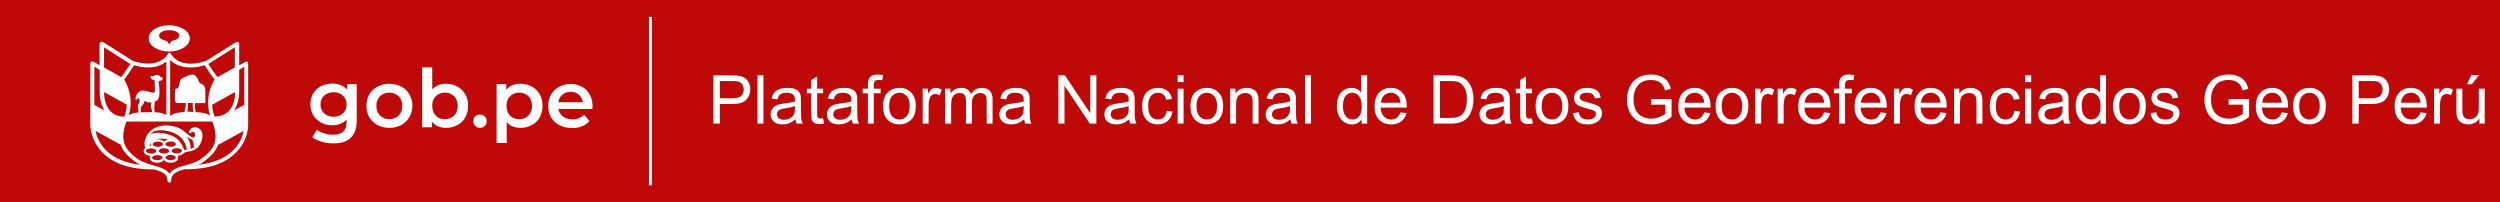 <svg width="890" height="72" viewBox="0 0 890 72" fill="none" xmlns="http://www.w3.org/2000/svg">
<rect width="890" height="72" fill="#BF0909"/>
<path d="M253.985 44V26.82H260.465C261.606 26.82 262.477 26.875 263.078 26.984C263.922 27.125 264.629 27.395 265.2 27.793C265.77 28.184 266.227 28.734 266.571 29.445C266.922 30.156 267.098 30.938 267.098 31.789C267.098 33.25 266.633 34.488 265.703 35.504C264.774 36.512 263.094 37.016 260.664 37.016H256.258V44H253.985ZM256.258 34.988H260.7C262.168 34.988 263.211 34.715 263.828 34.168C264.446 33.621 264.754 32.852 264.754 31.859C264.754 31.141 264.571 30.527 264.203 30.02C263.844 29.504 263.368 29.164 262.774 29C262.391 28.898 261.684 28.848 260.653 28.848H256.258V34.988ZM269.676 44V26.82H271.786V44H269.676ZM283.188 42.465C282.407 43.129 281.653 43.598 280.926 43.871C280.207 44.145 279.434 44.281 278.606 44.281C277.239 44.281 276.188 43.949 275.453 43.285C274.719 42.613 274.352 41.758 274.352 40.719C274.352 40.109 274.489 39.555 274.762 39.055C275.043 38.547 275.407 38.141 275.852 37.836C276.305 37.531 276.813 37.301 277.375 37.145C277.789 37.035 278.414 36.93 279.25 36.828C280.953 36.625 282.207 36.383 283.012 36.102C283.02 35.812 283.024 35.629 283.024 35.551C283.024 34.691 282.825 34.086 282.426 33.734C281.887 33.258 281.086 33.02 280.024 33.02C279.032 33.02 278.297 33.195 277.821 33.547C277.352 33.891 277.004 34.504 276.778 35.387L274.715 35.105C274.903 34.223 275.211 33.512 275.641 32.973C276.071 32.426 276.692 32.008 277.504 31.719C278.317 31.422 279.258 31.273 280.328 31.273C281.391 31.273 282.254 31.398 282.918 31.648C283.582 31.898 284.071 32.215 284.383 32.598C284.696 32.973 284.914 33.449 285.039 34.027C285.11 34.387 285.145 35.035 285.145 35.973V38.785C285.145 40.746 285.188 41.988 285.274 42.512C285.368 43.027 285.547 43.523 285.813 44H283.61C283.391 43.562 283.25 43.051 283.188 42.465ZM283.012 37.754C282.246 38.066 281.098 38.332 279.567 38.551C278.7 38.676 278.086 38.816 277.727 38.973C277.368 39.129 277.09 39.359 276.895 39.664C276.7 39.961 276.602 40.293 276.602 40.66C276.602 41.223 276.813 41.691 277.235 42.066C277.664 42.441 278.289 42.629 279.11 42.629C279.922 42.629 280.645 42.453 281.278 42.102C281.911 41.742 282.375 41.254 282.672 40.637C282.899 40.16 283.012 39.457 283.012 38.527V37.754ZM293.032 42.113L293.336 43.977C292.743 44.102 292.211 44.164 291.743 44.164C290.977 44.164 290.383 44.043 289.961 43.801C289.539 43.559 289.243 43.242 289.071 42.852C288.899 42.453 288.813 41.621 288.813 40.355V33.195H287.266V31.555H288.813V28.473L290.911 27.207V31.555H293.032V33.195H290.911V40.473C290.911 41.074 290.946 41.461 291.016 41.633C291.094 41.805 291.215 41.941 291.379 42.043C291.551 42.145 291.793 42.195 292.106 42.195C292.34 42.195 292.649 42.168 293.032 42.113ZM303.227 42.465C302.446 43.129 301.692 43.598 300.965 43.871C300.246 44.145 299.473 44.281 298.645 44.281C297.278 44.281 296.227 43.949 295.493 43.285C294.758 42.613 294.391 41.758 294.391 40.719C294.391 40.109 294.528 39.555 294.801 39.055C295.082 38.547 295.446 38.141 295.891 37.836C296.344 37.531 296.852 37.301 297.414 37.145C297.828 37.035 298.453 36.93 299.289 36.828C300.993 36.625 302.246 36.383 303.051 36.102C303.059 35.812 303.063 35.629 303.063 35.551C303.063 34.691 302.864 34.086 302.465 33.734C301.926 33.258 301.125 33.02 300.063 33.02C299.071 33.02 298.336 33.195 297.86 33.547C297.391 33.891 297.043 34.504 296.817 35.387L294.754 35.105C294.942 34.223 295.25 33.512 295.68 32.973C296.11 32.426 296.731 32.008 297.543 31.719C298.356 31.422 299.297 31.273 300.368 31.273C301.43 31.273 302.293 31.398 302.957 31.648C303.621 31.898 304.11 32.215 304.422 32.598C304.735 32.973 304.953 33.449 305.078 34.027C305.149 34.387 305.184 35.035 305.184 35.973V38.785C305.184 40.746 305.227 41.988 305.313 42.512C305.407 43.027 305.586 43.523 305.852 44H303.649C303.43 43.562 303.289 43.051 303.227 42.465ZM303.051 37.754C302.286 38.066 301.137 38.332 299.606 38.551C298.739 38.676 298.125 38.816 297.766 38.973C297.407 39.129 297.129 39.359 296.934 39.664C296.739 39.961 296.641 40.293 296.641 40.66C296.641 41.223 296.852 41.691 297.274 42.066C297.703 42.441 298.328 42.629 299.149 42.629C299.961 42.629 300.684 42.453 301.317 42.102C301.95 41.742 302.414 41.254 302.711 40.637C302.938 40.16 303.051 39.457 303.051 38.527V37.754ZM308.969 44V33.195H307.106V31.555H308.969V30.23C308.969 29.395 309.043 28.773 309.192 28.367C309.395 27.82 309.75 27.379 310.258 27.043C310.774 26.699 311.493 26.527 312.414 26.527C313.008 26.527 313.664 26.598 314.383 26.738L314.067 28.578C313.629 28.5 313.215 28.461 312.825 28.461C312.184 28.461 311.731 28.598 311.465 28.871C311.2 29.145 311.067 29.656 311.067 30.406V31.555H313.493V33.195H311.067V44H308.969ZM314.36 37.777C314.36 35.473 315 33.766 316.282 32.656C317.352 31.734 318.657 31.273 320.196 31.273C321.907 31.273 323.305 31.836 324.391 32.961C325.477 34.078 326.02 35.625 326.02 37.602C326.02 39.203 325.778 40.465 325.293 41.387C324.817 42.301 324.118 43.012 323.196 43.52C322.282 44.027 321.282 44.281 320.196 44.281C318.453 44.281 317.043 43.723 315.965 42.605C314.895 41.488 314.36 39.879 314.36 37.777ZM316.528 37.777C316.528 39.371 316.875 40.566 317.571 41.363C318.266 42.152 319.141 42.547 320.196 42.547C321.243 42.547 322.114 42.148 322.809 41.352C323.504 40.555 323.852 39.34 323.852 37.707C323.852 36.168 323.5 35.004 322.797 34.215C322.102 33.418 321.235 33.02 320.196 33.02C319.141 33.02 318.266 33.414 317.571 34.203C316.875 34.992 316.528 36.184 316.528 37.777ZM328.481 44V31.555H330.379V33.441C330.864 32.559 331.309 31.977 331.715 31.695C332.129 31.414 332.582 31.273 333.075 31.273C333.786 31.273 334.508 31.5 335.243 31.953L334.516 33.91C334 33.605 333.485 33.453 332.969 33.453C332.508 33.453 332.094 33.594 331.727 33.875C331.36 34.148 331.098 34.531 330.942 35.023C330.707 35.773 330.59 36.594 330.59 37.484V44H328.481ZM336.496 44V31.555H338.383V33.301C338.774 32.691 339.293 32.203 339.942 31.836C340.59 31.461 341.328 31.273 342.157 31.273C343.078 31.273 343.832 31.465 344.418 31.848C345.012 32.23 345.43 32.766 345.672 33.453C346.657 32 347.938 31.273 349.516 31.273C350.75 31.273 351.7 31.617 352.364 32.305C353.028 32.984 353.36 34.035 353.36 35.457V44H351.262V36.16C351.262 35.316 351.192 34.711 351.051 34.344C350.918 33.969 350.672 33.668 350.313 33.441C349.953 33.215 349.532 33.102 349.047 33.102C348.172 33.102 347.446 33.395 346.868 33.98C346.289 34.559 346 35.488 346 36.77V44H343.891V35.914C343.891 34.977 343.719 34.273 343.375 33.805C343.032 33.336 342.469 33.102 341.688 33.102C341.094 33.102 340.543 33.258 340.036 33.57C339.536 33.883 339.172 34.34 338.946 34.941C338.719 35.543 338.606 36.41 338.606 37.543V44H336.496ZM364.61 42.465C363.828 43.129 363.075 43.598 362.348 43.871C361.629 44.145 360.856 44.281 360.028 44.281C358.661 44.281 357.61 43.949 356.875 43.285C356.141 42.613 355.774 41.758 355.774 40.719C355.774 40.109 355.911 39.555 356.184 39.055C356.465 38.547 356.828 38.141 357.274 37.836C357.727 37.531 358.235 37.301 358.797 37.145C359.211 37.035 359.836 36.93 360.672 36.828C362.375 36.625 363.629 36.383 364.434 36.102C364.442 35.812 364.446 35.629 364.446 35.551C364.446 34.691 364.246 34.086 363.848 33.734C363.309 33.258 362.508 33.02 361.446 33.02C360.453 33.02 359.719 33.195 359.243 33.547C358.774 33.891 358.426 34.504 358.2 35.387L356.137 35.105C356.325 34.223 356.633 33.512 357.063 32.973C357.493 32.426 358.114 32.008 358.926 31.719C359.739 31.422 360.68 31.273 361.75 31.273C362.813 31.273 363.676 31.398 364.34 31.648C365.004 31.898 365.493 32.215 365.805 32.598C366.118 32.973 366.336 33.449 366.461 34.027C366.532 34.387 366.567 35.035 366.567 35.973V38.785C366.567 40.746 366.61 41.988 366.696 42.512C366.789 43.027 366.969 43.523 367.235 44H365.032C364.813 43.562 364.672 43.051 364.61 42.465ZM364.434 37.754C363.668 38.066 362.52 38.332 360.989 38.551C360.121 38.676 359.508 38.816 359.149 38.973C358.789 39.129 358.512 39.359 358.317 39.664C358.121 39.961 358.024 40.293 358.024 40.66C358.024 41.223 358.235 41.691 358.657 42.066C359.086 42.441 359.711 42.629 360.532 42.629C361.344 42.629 362.067 42.453 362.7 42.102C363.332 41.742 363.797 41.254 364.094 40.637C364.321 40.16 364.434 39.457 364.434 38.527V37.754ZM376.774 44V26.82H379.106L388.129 40.309V26.82H390.309V44H387.977L378.953 30.5V44H376.774ZM401.993 42.465C401.211 43.129 400.457 43.598 399.731 43.871C399.012 44.145 398.239 44.281 397.411 44.281C396.043 44.281 394.993 43.949 394.258 43.285C393.524 42.613 393.157 41.758 393.157 40.719C393.157 40.109 393.293 39.555 393.567 39.055C393.848 38.547 394.211 38.141 394.657 37.836C395.11 37.531 395.618 37.301 396.18 37.145C396.594 37.035 397.219 36.93 398.055 36.828C399.758 36.625 401.012 36.383 401.817 36.102C401.825 35.812 401.828 35.629 401.828 35.551C401.828 34.691 401.629 34.086 401.231 33.734C400.692 33.258 399.891 33.02 398.828 33.02C397.836 33.02 397.102 33.195 396.625 33.547C396.157 33.891 395.809 34.504 395.582 35.387L393.52 35.105C393.707 34.223 394.016 33.512 394.446 32.973C394.875 32.426 395.496 32.008 396.309 31.719C397.121 31.422 398.063 31.273 399.133 31.273C400.196 31.273 401.059 31.398 401.723 31.648C402.387 31.898 402.875 32.215 403.188 32.598C403.5 32.973 403.719 33.449 403.844 34.027C403.914 34.387 403.95 35.035 403.95 35.973V38.785C403.95 40.746 403.993 41.988 404.078 42.512C404.172 43.027 404.352 43.523 404.618 44H402.414C402.196 43.562 402.055 43.051 401.993 42.465ZM401.817 37.754C401.051 38.066 399.903 38.332 398.371 38.551C397.504 38.676 396.891 38.816 396.532 38.973C396.172 39.129 395.895 39.359 395.7 39.664C395.504 39.961 395.407 40.293 395.407 40.66C395.407 41.223 395.618 41.691 396.039 42.066C396.469 42.441 397.094 42.629 397.914 42.629C398.727 42.629 399.45 42.453 400.082 42.102C400.715 41.742 401.18 41.254 401.477 40.637C401.703 40.16 401.817 39.457 401.817 38.527V37.754ZM415.352 39.441L417.426 39.711C417.2 41.141 416.618 42.262 415.68 43.074C414.75 43.879 413.606 44.281 412.246 44.281C410.543 44.281 409.172 43.727 408.133 42.617C407.102 41.5 406.586 39.902 406.586 37.824C406.586 36.48 406.809 35.305 407.254 34.297C407.7 33.289 408.375 32.535 409.282 32.035C410.196 31.527 411.188 31.273 412.258 31.273C413.61 31.273 414.715 31.617 415.575 32.305C416.434 32.984 416.985 33.953 417.227 35.211L415.176 35.527C414.981 34.691 414.633 34.062 414.133 33.641C413.641 33.219 413.043 33.008 412.34 33.008C411.278 33.008 410.414 33.391 409.75 34.156C409.086 34.914 408.754 36.117 408.754 37.766C408.754 39.438 409.075 40.652 409.715 41.41C410.356 42.168 411.192 42.547 412.223 42.547C413.051 42.547 413.743 42.293 414.297 41.785C414.852 41.277 415.203 40.496 415.352 39.441ZM419.243 29.246V26.82H421.352V29.246H419.243ZM419.243 44V31.555H421.352V44H419.243ZM423.789 37.777C423.789 35.473 424.43 33.766 425.711 32.656C426.782 31.734 428.086 31.273 429.625 31.273C431.336 31.273 432.735 31.836 433.821 32.961C434.907 34.078 435.45 35.625 435.45 37.602C435.45 39.203 435.207 40.465 434.723 41.387C434.246 42.301 433.547 43.012 432.625 43.52C431.711 44.027 430.711 44.281 429.625 44.281C427.883 44.281 426.473 43.723 425.395 42.605C424.325 41.488 423.789 39.879 423.789 37.777ZM425.957 37.777C425.957 39.371 426.305 40.566 427 41.363C427.696 42.152 428.571 42.547 429.625 42.547C430.672 42.547 431.543 42.148 432.239 41.352C432.934 40.555 433.282 39.34 433.282 37.707C433.282 36.168 432.93 35.004 432.227 34.215C431.532 33.418 430.664 33.02 429.625 33.02C428.571 33.02 427.696 33.414 427 34.203C426.305 34.992 425.957 36.184 425.957 37.777ZM437.934 44V31.555H439.832V33.324C440.746 31.957 442.067 31.273 443.793 31.273C444.543 31.273 445.231 31.41 445.856 31.684C446.489 31.949 446.961 32.301 447.274 32.738C447.586 33.176 447.805 33.695 447.93 34.297C448.008 34.688 448.047 35.371 448.047 36.348V44H445.938V36.43C445.938 35.57 445.856 34.93 445.692 34.508C445.528 34.078 445.235 33.738 444.813 33.488C444.399 33.23 443.911 33.102 443.348 33.102C442.45 33.102 441.672 33.387 441.016 33.957C440.368 34.527 440.043 35.609 440.043 37.203V44H437.934ZM459.414 42.465C458.633 43.129 457.879 43.598 457.153 43.871C456.434 44.145 455.661 44.281 454.832 44.281C453.465 44.281 452.414 43.949 451.68 43.285C450.946 42.613 450.578 41.758 450.578 40.719C450.578 40.109 450.715 39.555 450.989 39.055C451.27 38.547 451.633 38.141 452.078 37.836C452.532 37.531 453.039 37.301 453.602 37.145C454.016 37.035 454.641 36.93 455.477 36.828C457.18 36.625 458.434 36.383 459.239 36.102C459.246 35.812 459.25 35.629 459.25 35.551C459.25 34.691 459.051 34.086 458.653 33.734C458.114 33.258 457.313 33.02 456.25 33.02C455.258 33.02 454.524 33.195 454.047 33.547C453.578 33.891 453.231 34.504 453.004 35.387L450.942 35.105C451.129 34.223 451.438 33.512 451.868 32.973C452.297 32.426 452.918 32.008 453.731 31.719C454.543 31.422 455.485 31.273 456.555 31.273C457.618 31.273 458.481 31.398 459.145 31.648C459.809 31.898 460.297 32.215 460.61 32.598C460.922 32.973 461.141 33.449 461.266 34.027C461.336 34.387 461.371 35.035 461.371 35.973V38.785C461.371 40.746 461.414 41.988 461.5 42.512C461.594 43.027 461.774 43.523 462.039 44H459.836C459.618 43.562 459.477 43.051 459.414 42.465ZM459.239 37.754C458.473 38.066 457.325 38.332 455.793 38.551C454.926 38.676 454.313 38.816 453.953 38.973C453.594 39.129 453.317 39.359 453.121 39.664C452.926 39.961 452.828 40.293 452.828 40.66C452.828 41.223 453.039 41.691 453.461 42.066C453.891 42.441 454.516 42.629 455.336 42.629C456.149 42.629 456.871 42.453 457.504 42.102C458.137 41.742 458.602 41.254 458.899 40.637C459.125 40.16 459.239 39.457 459.239 38.527V37.754ZM464.606 44V26.82H466.715V44H464.606ZM484.75 44V42.43C483.961 43.664 482.801 44.281 481.27 44.281C480.278 44.281 479.364 44.008 478.528 43.461C477.7 42.914 477.055 42.152 476.594 41.176C476.141 40.191 475.914 39.062 475.914 37.789C475.914 36.547 476.121 35.422 476.536 34.414C476.95 33.398 477.571 32.621 478.399 32.082C479.227 31.543 480.153 31.273 481.176 31.273C481.926 31.273 482.594 31.434 483.18 31.754C483.766 32.066 484.243 32.477 484.61 32.984V26.82H486.707V44H484.75ZM478.082 37.789C478.082 39.383 478.418 40.574 479.09 41.363C479.762 42.152 480.555 42.547 481.469 42.547C482.391 42.547 483.172 42.172 483.813 41.422C484.461 40.664 484.786 39.512 484.786 37.965C484.786 36.262 484.457 35.012 483.801 34.215C483.145 33.418 482.336 33.02 481.375 33.02C480.438 33.02 479.653 33.402 479.02 34.168C478.395 34.934 478.082 36.141 478.082 37.789ZM498.555 39.992L500.735 40.262C500.391 41.535 499.754 42.523 498.825 43.227C497.895 43.93 496.707 44.281 495.262 44.281C493.442 44.281 491.996 43.723 490.926 42.605C489.864 41.48 489.332 39.906 489.332 37.883C489.332 35.789 489.871 34.164 490.95 33.008C492.028 31.852 493.426 31.273 495.145 31.273C496.809 31.273 498.168 31.84 499.223 32.973C500.278 34.105 500.805 35.699 500.805 37.754C500.805 37.879 500.801 38.066 500.793 38.316H491.512C491.59 39.684 491.977 40.73 492.672 41.457C493.368 42.184 494.235 42.547 495.274 42.547C496.047 42.547 496.707 42.344 497.254 41.938C497.801 41.531 498.235 40.883 498.555 39.992ZM491.629 36.582H498.578C498.485 35.535 498.219 34.75 497.782 34.227C497.11 33.414 496.239 33.008 495.168 33.008C494.2 33.008 493.383 33.332 492.719 33.98C492.063 34.629 491.7 35.496 491.629 36.582ZM510.344 44V26.82H516.262C517.598 26.82 518.618 26.902 519.321 27.066C520.305 27.293 521.145 27.703 521.84 28.297C522.746 29.062 523.422 30.043 523.868 31.238C524.321 32.426 524.547 33.785 524.547 35.316C524.547 36.621 524.395 37.777 524.09 38.785C523.786 39.793 523.395 40.629 522.918 41.293C522.442 41.949 521.918 42.469 521.348 42.852C520.786 43.227 520.102 43.512 519.297 43.707C518.5 43.902 517.582 44 516.543 44H510.344ZM512.618 41.973H516.286C517.418 41.973 518.305 41.867 518.946 41.656C519.594 41.445 520.11 41.148 520.493 40.766C521.032 40.227 521.45 39.504 521.746 38.598C522.051 37.684 522.203 36.578 522.203 35.281C522.203 33.484 521.907 32.105 521.313 31.145C520.727 30.176 520.012 29.527 519.168 29.199C518.559 28.965 517.578 28.848 516.227 28.848H512.618V41.973ZM535.539 42.465C534.758 43.129 534.004 43.598 533.278 43.871C532.559 44.145 531.786 44.281 530.957 44.281C529.59 44.281 528.539 43.949 527.805 43.285C527.071 42.613 526.703 41.758 526.703 40.719C526.703 40.109 526.84 39.555 527.114 39.055C527.395 38.547 527.758 38.141 528.203 37.836C528.657 37.531 529.164 37.301 529.727 37.145C530.141 37.035 530.766 36.93 531.602 36.828C533.305 36.625 534.559 36.383 535.364 36.102C535.371 35.812 535.375 35.629 535.375 35.551C535.375 34.691 535.176 34.086 534.778 33.734C534.239 33.258 533.438 33.02 532.375 33.02C531.383 33.02 530.649 33.195 530.172 33.547C529.703 33.891 529.356 34.504 529.129 35.387L527.067 35.105C527.254 34.223 527.563 33.512 527.993 32.973C528.422 32.426 529.043 32.008 529.856 31.719C530.668 31.422 531.61 31.273 532.68 31.273C533.743 31.273 534.606 31.398 535.27 31.648C535.934 31.898 536.422 32.215 536.735 32.598C537.047 32.973 537.266 33.449 537.391 34.027C537.461 34.387 537.496 35.035 537.496 35.973V38.785C537.496 40.746 537.539 41.988 537.625 42.512C537.719 43.027 537.899 43.523 538.164 44H535.961C535.743 43.562 535.602 43.051 535.539 42.465ZM535.364 37.754C534.598 38.066 533.45 38.332 531.918 38.551C531.051 38.676 530.438 38.816 530.078 38.973C529.719 39.129 529.442 39.359 529.246 39.664C529.051 39.961 528.953 40.293 528.953 40.66C528.953 41.223 529.164 41.691 529.586 42.066C530.016 42.441 530.641 42.629 531.461 42.629C532.274 42.629 532.996 42.453 533.629 42.102C534.262 41.742 534.727 41.254 535.024 40.637C535.25 40.16 535.364 39.457 535.364 38.527V37.754ZM545.383 42.113L545.688 43.977C545.094 44.102 544.563 44.164 544.094 44.164C543.328 44.164 542.735 44.043 542.313 43.801C541.891 43.559 541.594 43.242 541.422 42.852C541.25 42.453 541.164 41.621 541.164 40.355V33.195H539.618V31.555H541.164V28.473L543.262 27.207V31.555H545.383V33.195H543.262V40.473C543.262 41.074 543.297 41.461 543.368 41.633C543.446 41.805 543.567 41.941 543.731 42.043C543.903 42.145 544.145 42.195 544.457 42.195C544.692 42.195 545 42.168 545.383 42.113ZM546.672 37.777C546.672 35.473 547.313 33.766 548.594 32.656C549.664 31.734 550.969 31.273 552.508 31.273C554.219 31.273 555.618 31.836 556.703 32.961C557.789 34.078 558.332 35.625 558.332 37.602C558.332 39.203 558.09 40.465 557.606 41.387C557.129 42.301 556.43 43.012 555.508 43.52C554.594 44.027 553.594 44.281 552.508 44.281C550.766 44.281 549.356 43.723 548.278 42.605C547.207 41.488 546.672 39.879 546.672 37.777ZM548.84 37.777C548.84 39.371 549.188 40.566 549.883 41.363C550.578 42.152 551.453 42.547 552.508 42.547C553.555 42.547 554.426 42.148 555.121 41.352C555.817 40.555 556.164 39.34 556.164 37.707C556.164 36.168 555.813 35.004 555.11 34.215C554.414 33.418 553.547 33.02 552.508 33.02C551.453 33.02 550.578 33.414 549.883 34.203C549.188 34.992 548.84 36.184 548.84 37.777ZM559.973 40.285L562.059 39.957C562.176 40.793 562.5 41.434 563.032 41.879C563.571 42.324 564.321 42.547 565.282 42.547C566.25 42.547 566.969 42.352 567.438 41.961C567.907 41.562 568.141 41.098 568.141 40.566C568.141 40.09 567.934 39.715 567.52 39.441C567.231 39.254 566.512 39.016 565.364 38.727C563.817 38.336 562.743 38 562.141 37.719C561.547 37.43 561.094 37.035 560.782 36.535C560.477 36.027 560.325 35.469 560.325 34.859C560.325 34.305 560.45 33.793 560.7 33.324C560.957 32.848 561.305 32.453 561.743 32.141C562.071 31.898 562.516 31.695 563.078 31.531C563.649 31.359 564.258 31.273 564.907 31.273C565.883 31.273 566.739 31.414 567.473 31.695C568.215 31.977 568.762 32.359 569.114 32.844C569.465 33.32 569.707 33.961 569.84 34.766L567.778 35.047C567.684 34.406 567.411 33.906 566.957 33.547C566.512 33.188 565.879 33.008 565.059 33.008C564.09 33.008 563.399 33.168 562.985 33.488C562.571 33.809 562.364 34.184 562.364 34.613C562.364 34.887 562.45 35.133 562.621 35.352C562.793 35.578 563.063 35.766 563.43 35.914C563.641 35.992 564.262 36.172 565.293 36.453C566.786 36.852 567.825 37.18 568.411 37.438C569.004 37.688 569.469 38.055 569.805 38.539C570.141 39.023 570.309 39.625 570.309 40.344C570.309 41.047 570.102 41.711 569.688 42.336C569.282 42.953 568.692 43.434 567.918 43.777C567.145 44.113 566.27 44.281 565.293 44.281C563.676 44.281 562.442 43.945 561.59 43.273C560.746 42.602 560.207 41.605 559.973 40.285ZM587.805 37.262V35.246L595.082 35.234V41.609C593.965 42.5 592.813 43.172 591.625 43.625C590.438 44.07 589.219 44.293 587.969 44.293C586.282 44.293 584.746 43.934 583.364 43.215C581.989 42.488 580.95 41.441 580.246 40.074C579.543 38.707 579.192 37.18 579.192 35.492C579.192 33.82 579.539 32.262 580.235 30.816C580.938 29.363 581.946 28.285 583.258 27.582C584.571 26.879 586.082 26.527 587.793 26.527C589.036 26.527 590.157 26.73 591.157 27.137C592.164 27.535 592.953 28.094 593.524 28.812C594.094 29.531 594.528 30.469 594.825 31.625L592.774 32.188C592.516 31.312 592.196 30.625 591.813 30.125C591.43 29.625 590.883 29.227 590.172 28.93C589.461 28.625 588.672 28.473 587.805 28.473C586.766 28.473 585.868 28.633 585.11 28.953C584.352 29.266 583.739 29.68 583.27 30.195C582.809 30.711 582.45 31.277 582.192 31.895C581.754 32.957 581.536 34.109 581.536 35.352C581.536 36.883 581.797 38.164 582.321 39.195C582.852 40.227 583.621 40.992 584.629 41.492C585.637 41.992 586.707 42.242 587.84 42.242C588.825 42.242 589.786 42.055 590.723 41.68C591.661 41.297 592.371 40.891 592.856 40.461V37.262H587.805ZM606.696 39.992L608.875 40.262C608.532 41.535 607.895 42.523 606.965 43.227C606.036 43.93 604.848 44.281 603.403 44.281C601.582 44.281 600.137 43.723 599.067 42.605C598.004 41.48 597.473 39.906 597.473 37.883C597.473 35.789 598.012 34.164 599.09 33.008C600.168 31.852 601.567 31.273 603.286 31.273C604.95 31.273 606.309 31.84 607.364 32.973C608.418 34.105 608.946 35.699 608.946 37.754C608.946 37.879 608.942 38.066 608.934 38.316H599.653C599.731 39.684 600.118 40.73 600.813 41.457C601.508 42.184 602.375 42.547 603.414 42.547C604.188 42.547 604.848 42.344 605.395 41.938C605.942 41.531 606.375 40.883 606.696 39.992ZM599.77 36.582H606.719C606.625 35.535 606.36 34.75 605.922 34.227C605.25 33.414 604.379 33.008 603.309 33.008C602.34 33.008 601.524 33.332 600.86 33.98C600.203 34.629 599.84 35.496 599.77 36.582ZM610.75 37.777C610.75 35.473 611.391 33.766 612.672 32.656C613.743 31.734 615.047 31.273 616.586 31.273C618.297 31.273 619.696 31.836 620.782 32.961C621.868 34.078 622.411 35.625 622.411 37.602C622.411 39.203 622.168 40.465 621.684 41.387C621.207 42.301 620.508 43.012 619.586 43.52C618.672 44.027 617.672 44.281 616.586 44.281C614.844 44.281 613.434 43.723 612.356 42.605C611.286 41.488 610.75 39.879 610.75 37.777ZM612.918 37.777C612.918 39.371 613.266 40.566 613.961 41.363C614.657 42.152 615.532 42.547 616.586 42.547C617.633 42.547 618.504 42.148 619.2 41.352C619.895 40.555 620.243 39.34 620.243 37.707C620.243 36.168 619.891 35.004 619.188 34.215C618.493 33.418 617.625 33.02 616.586 33.02C615.532 33.02 614.657 33.414 613.961 34.203C613.266 34.992 612.918 36.184 612.918 37.777ZM624.871 44V31.555H626.77V33.441C627.254 32.559 627.7 31.977 628.106 31.695C628.52 31.414 628.973 31.273 629.465 31.273C630.176 31.273 630.899 31.5 631.633 31.953L630.907 33.91C630.391 33.605 629.875 33.453 629.36 33.453C628.899 33.453 628.485 33.594 628.118 33.875C627.75 34.148 627.489 34.531 627.332 35.023C627.098 35.773 626.981 36.594 626.981 37.484V44H624.871ZM632.864 44V31.555H634.762V33.441C635.246 32.559 635.692 31.977 636.098 31.695C636.512 31.414 636.965 31.273 637.457 31.273C638.168 31.273 638.891 31.5 639.625 31.953L638.899 33.91C638.383 33.605 637.868 33.453 637.352 33.453C636.891 33.453 636.477 33.594 636.11 33.875C635.743 34.148 635.481 34.531 635.325 35.023C635.09 35.773 634.973 36.594 634.973 37.484V44H632.864ZM649.399 39.992L651.578 40.262C651.235 41.535 650.598 42.523 649.668 43.227C648.739 43.93 647.551 44.281 646.106 44.281C644.286 44.281 642.84 43.723 641.77 42.605C640.707 41.48 640.176 39.906 640.176 37.883C640.176 35.789 640.715 34.164 641.793 33.008C642.871 31.852 644.27 31.273 645.989 31.273C647.653 31.273 649.012 31.84 650.067 32.973C651.121 34.105 651.649 35.699 651.649 37.754C651.649 37.879 651.645 38.066 651.637 38.316H642.356C642.434 39.684 642.821 40.73 643.516 41.457C644.211 42.184 645.078 42.547 646.118 42.547C646.891 42.547 647.551 42.344 648.098 41.938C648.645 41.531 649.078 40.883 649.399 39.992ZM642.473 36.582H649.422C649.328 35.535 649.063 34.75 648.625 34.227C647.953 33.414 647.082 33.008 646.012 33.008C645.043 33.008 644.227 33.332 643.563 33.98C642.907 34.629 642.543 35.496 642.473 36.582ZM654.743 44V33.195H652.879V31.555H654.743V30.23C654.743 29.395 654.817 28.773 654.965 28.367C655.168 27.82 655.524 27.379 656.032 27.043C656.547 26.699 657.266 26.527 658.188 26.527C658.782 26.527 659.438 26.598 660.157 26.738L659.84 28.578C659.403 28.5 658.989 28.461 658.598 28.461C657.957 28.461 657.504 28.598 657.239 28.871C656.973 29.145 656.84 29.656 656.84 30.406V31.555H659.266V33.195H656.84V44H654.743ZM669.438 39.992L671.618 40.262C671.274 41.535 670.637 42.523 669.707 43.227C668.778 43.93 667.59 44.281 666.145 44.281C664.325 44.281 662.879 43.723 661.809 42.605C660.746 41.48 660.215 39.906 660.215 37.883C660.215 35.789 660.754 34.164 661.832 33.008C662.911 31.852 664.309 31.273 666.028 31.273C667.692 31.273 669.051 31.84 670.106 32.973C671.161 34.105 671.688 35.699 671.688 37.754C671.688 37.879 671.684 38.066 671.676 38.316H662.395C662.473 39.684 662.86 40.73 663.555 41.457C664.25 42.184 665.118 42.547 666.157 42.547C666.93 42.547 667.59 42.344 668.137 41.938C668.684 41.531 669.118 40.883 669.438 39.992ZM662.512 36.582H669.461C669.368 35.535 669.102 34.75 668.664 34.227C667.993 33.414 667.121 33.008 666.051 33.008C665.082 33.008 664.266 33.332 663.602 33.98C662.946 34.629 662.582 35.496 662.512 36.582ZM674.254 44V31.555H676.153V33.441C676.637 32.559 677.082 31.977 677.489 31.695C677.903 31.414 678.356 31.273 678.848 31.273C679.559 31.273 680.282 31.5 681.016 31.953L680.289 33.91C679.774 33.605 679.258 33.453 678.743 33.453C678.282 33.453 677.868 33.594 677.5 33.875C677.133 34.148 676.871 34.531 676.715 35.023C676.481 35.773 676.364 36.594 676.364 37.484V44H674.254ZM690.789 39.992L692.969 40.262C692.625 41.535 691.989 42.523 691.059 43.227C690.129 43.93 688.942 44.281 687.496 44.281C685.676 44.281 684.231 43.723 683.161 42.605C682.098 41.48 681.567 39.906 681.567 37.883C681.567 35.789 682.106 34.164 683.184 33.008C684.262 31.852 685.661 31.273 687.379 31.273C689.043 31.273 690.403 31.84 691.457 32.973C692.512 34.105 693.039 35.699 693.039 37.754C693.039 37.879 693.036 38.066 693.028 38.316H683.746C683.825 39.684 684.211 40.73 684.907 41.457C685.602 42.184 686.469 42.547 687.508 42.547C688.282 42.547 688.942 42.344 689.489 41.938C690.036 41.531 690.469 40.883 690.789 39.992ZM683.864 36.582H690.813C690.719 35.535 690.453 34.75 690.016 34.227C689.344 33.414 688.473 33.008 687.403 33.008C686.434 33.008 685.618 33.332 684.953 33.98C684.297 34.629 683.934 35.496 683.864 36.582ZM695.629 44V31.555H697.528V33.324C698.442 31.957 699.762 31.273 701.489 31.273C702.239 31.273 702.926 31.41 703.551 31.684C704.184 31.949 704.657 32.301 704.969 32.738C705.282 33.176 705.5 33.695 705.625 34.297C705.703 34.688 705.743 35.371 705.743 36.348V44H703.633V36.43C703.633 35.57 703.551 34.93 703.387 34.508C703.223 34.078 702.93 33.738 702.508 33.488C702.094 33.23 701.606 33.102 701.043 33.102C700.145 33.102 699.368 33.387 698.711 33.957C698.063 34.527 697.739 35.609 697.739 37.203V44H695.629ZM717.11 39.441L719.184 39.711C718.957 41.141 718.375 42.262 717.438 43.074C716.508 43.879 715.364 44.281 714.004 44.281C712.301 44.281 710.93 43.727 709.891 42.617C708.86 41.5 708.344 39.902 708.344 37.824C708.344 36.48 708.567 35.305 709.012 34.297C709.457 33.289 710.133 32.535 711.039 32.035C711.953 31.527 712.946 31.273 714.016 31.273C715.368 31.273 716.473 31.617 717.332 32.305C718.192 32.984 718.743 33.953 718.985 35.211L716.934 35.527C716.739 34.691 716.391 34.062 715.891 33.641C715.399 33.219 714.801 33.008 714.098 33.008C713.036 33.008 712.172 33.391 711.508 34.156C710.844 34.914 710.512 36.117 710.512 37.766C710.512 39.438 710.832 40.652 711.473 41.41C712.114 42.168 712.95 42.547 713.981 42.547C714.809 42.547 715.5 42.293 716.055 41.785C716.61 41.277 716.961 40.496 717.11 39.441ZM721 29.246V26.82H723.11V29.246H721ZM721 44V31.555H723.11V44H721ZM734.453 42.465C733.672 43.129 732.918 43.598 732.192 43.871C731.473 44.145 730.7 44.281 729.871 44.281C728.504 44.281 727.453 43.949 726.719 43.285C725.985 42.613 725.618 41.758 725.618 40.719C725.618 40.109 725.754 39.555 726.028 39.055C726.309 38.547 726.672 38.141 727.118 37.836C727.571 37.531 728.078 37.301 728.641 37.145C729.055 37.035 729.68 36.93 730.516 36.828C732.219 36.625 733.473 36.383 734.278 36.102C734.286 35.812 734.289 35.629 734.289 35.551C734.289 34.691 734.09 34.086 733.692 33.734C733.153 33.258 732.352 33.02 731.289 33.02C730.297 33.02 729.563 33.195 729.086 33.547C728.618 33.891 728.27 34.504 728.043 35.387L725.981 35.105C726.168 34.223 726.477 33.512 726.907 32.973C727.336 32.426 727.957 32.008 728.77 31.719C729.582 31.422 730.524 31.273 731.594 31.273C732.657 31.273 733.52 31.398 734.184 31.648C734.848 31.898 735.336 32.215 735.649 32.598C735.961 32.973 736.18 33.449 736.305 34.027C736.375 34.387 736.411 35.035 736.411 35.973V38.785C736.411 40.746 736.453 41.988 736.539 42.512C736.633 43.027 736.813 43.523 737.078 44H734.875C734.657 43.562 734.516 43.051 734.453 42.465ZM734.278 37.754C733.512 38.066 732.364 38.332 730.832 38.551C729.965 38.676 729.352 38.816 728.993 38.973C728.633 39.129 728.356 39.359 728.161 39.664C727.965 39.961 727.868 40.293 727.868 40.66C727.868 41.223 728.078 41.691 728.5 42.066C728.93 42.441 729.555 42.629 730.375 42.629C731.188 42.629 731.911 42.453 732.543 42.102C733.176 41.742 733.641 41.254 733.938 40.637C734.164 40.16 734.278 39.457 734.278 38.527V37.754ZM747.766 44V42.43C746.977 43.664 745.817 44.281 744.286 44.281C743.293 44.281 742.379 44.008 741.543 43.461C740.715 42.914 740.071 42.152 739.61 41.176C739.157 40.191 738.93 39.062 738.93 37.789C738.93 36.547 739.137 35.422 739.551 34.414C739.965 33.398 740.586 32.621 741.414 32.082C742.243 31.543 743.168 31.273 744.192 31.273C744.942 31.273 745.61 31.434 746.196 31.754C746.782 32.066 747.258 32.477 747.625 32.984V26.82H749.723V44H747.766ZM741.098 37.789C741.098 39.383 741.434 40.574 742.106 41.363C742.778 42.152 743.571 42.547 744.485 42.547C745.407 42.547 746.188 42.172 746.828 41.422C747.477 40.664 747.801 39.512 747.801 37.965C747.801 36.262 747.473 35.012 746.817 34.215C746.161 33.418 745.352 33.02 744.391 33.02C743.453 33.02 742.668 33.402 742.036 34.168C741.411 34.934 741.098 36.141 741.098 37.789ZM752.266 37.777C752.266 35.473 752.907 33.766 754.188 32.656C755.258 31.734 756.563 31.273 758.102 31.273C759.813 31.273 761.211 31.836 762.297 32.961C763.383 34.078 763.926 35.625 763.926 37.602C763.926 39.203 763.684 40.465 763.2 41.387C762.723 42.301 762.024 43.012 761.102 43.52C760.188 44.027 759.188 44.281 758.102 44.281C756.36 44.281 754.95 43.723 753.871 42.605C752.801 41.488 752.266 39.879 752.266 37.777ZM754.434 37.777C754.434 39.371 754.782 40.566 755.477 41.363C756.172 42.152 757.047 42.547 758.102 42.547C759.149 42.547 760.02 42.148 760.715 41.352C761.411 40.555 761.758 39.34 761.758 37.707C761.758 36.168 761.407 35.004 760.703 34.215C760.008 33.418 759.141 33.02 758.102 33.02C757.047 33.02 756.172 33.414 755.477 34.203C754.782 34.992 754.434 36.184 754.434 37.777ZM765.567 40.285L767.653 39.957C767.77 40.793 768.094 41.434 768.625 41.879C769.164 42.324 769.914 42.547 770.875 42.547C771.844 42.547 772.563 42.352 773.032 41.961C773.5 41.562 773.735 41.098 773.735 40.566C773.735 40.09 773.528 39.715 773.114 39.441C772.825 39.254 772.106 39.016 770.957 38.727C769.411 38.336 768.336 38 767.735 37.719C767.141 37.43 766.688 37.035 766.375 36.535C766.071 36.027 765.918 35.469 765.918 34.859C765.918 34.305 766.043 33.793 766.293 33.324C766.551 32.848 766.899 32.453 767.336 32.141C767.664 31.898 768.11 31.695 768.672 31.531C769.243 31.359 769.852 31.273 770.5 31.273C771.477 31.273 772.332 31.414 773.067 31.695C773.809 31.977 774.356 32.359 774.707 32.844C775.059 33.32 775.301 33.961 775.434 34.766L773.371 35.047C773.278 34.406 773.004 33.906 772.551 33.547C772.106 33.188 771.473 33.008 770.653 33.008C769.684 33.008 768.993 33.168 768.578 33.488C768.164 33.809 767.957 34.184 767.957 34.613C767.957 34.887 768.043 35.133 768.215 35.352C768.387 35.578 768.657 35.766 769.024 35.914C769.235 35.992 769.856 36.172 770.887 36.453C772.379 36.852 773.418 37.18 774.004 37.438C774.598 37.688 775.063 38.055 775.399 38.539C775.735 39.023 775.903 39.625 775.903 40.344C775.903 41.047 775.696 41.711 775.282 42.336C774.875 42.953 774.286 43.434 773.512 43.777C772.739 44.113 771.864 44.281 770.887 44.281C769.27 44.281 768.036 43.945 767.184 43.273C766.34 42.602 765.801 41.605 765.567 40.285ZM793.399 37.262V35.246L800.676 35.234V41.609C799.559 42.5 798.407 43.172 797.219 43.625C796.032 44.07 794.813 44.293 793.563 44.293C791.875 44.293 790.34 43.934 788.957 43.215C787.582 42.488 786.543 41.441 785.84 40.074C785.137 38.707 784.786 37.18 784.786 35.492C784.786 33.82 785.133 32.262 785.828 30.816C786.532 29.363 787.539 28.285 788.852 27.582C790.164 26.879 791.676 26.527 793.387 26.527C794.629 26.527 795.75 26.73 796.75 27.137C797.758 27.535 798.547 28.094 799.118 28.812C799.688 29.531 800.121 30.469 800.418 31.625L798.368 32.188C798.11 31.312 797.789 30.625 797.407 30.125C797.024 29.625 796.477 29.227 795.766 28.93C795.055 28.625 794.266 28.473 793.399 28.473C792.36 28.473 791.461 28.633 790.703 28.953C789.946 29.266 789.332 29.68 788.864 30.195C788.403 30.711 788.043 31.277 787.786 31.895C787.348 32.957 787.129 34.109 787.129 35.352C787.129 36.883 787.391 38.164 787.914 39.195C788.446 40.227 789.215 40.992 790.223 41.492C791.231 41.992 792.301 42.242 793.434 42.242C794.418 42.242 795.379 42.055 796.317 41.68C797.254 41.297 797.965 40.891 798.45 40.461V37.262H793.399ZM812.289 39.992L814.469 40.262C814.125 41.535 813.489 42.523 812.559 43.227C811.629 43.93 810.442 44.281 808.996 44.281C807.176 44.281 805.731 43.723 804.661 42.605C803.598 41.48 803.067 39.906 803.067 37.883C803.067 35.789 803.606 34.164 804.684 33.008C805.762 31.852 807.161 31.273 808.879 31.273C810.543 31.273 811.903 31.84 812.957 32.973C814.012 34.105 814.539 35.699 814.539 37.754C814.539 37.879 814.536 38.066 814.528 38.316H805.246C805.325 39.684 805.711 40.73 806.407 41.457C807.102 42.184 807.969 42.547 809.008 42.547C809.782 42.547 810.442 42.344 810.989 41.938C811.536 41.531 811.969 40.883 812.289 39.992ZM805.364 36.582H812.313C812.219 35.535 811.953 34.75 811.516 34.227C810.844 33.414 809.973 33.008 808.903 33.008C807.934 33.008 807.118 33.332 806.453 33.98C805.797 34.629 805.434 35.496 805.364 36.582ZM816.344 37.777C816.344 35.473 816.985 33.766 818.266 32.656C819.336 31.734 820.641 31.273 822.18 31.273C823.891 31.273 825.289 31.836 826.375 32.961C827.461 34.078 828.004 35.625 828.004 37.602C828.004 39.203 827.762 40.465 827.278 41.387C826.801 42.301 826.102 43.012 825.18 43.52C824.266 44.027 823.266 44.281 822.18 44.281C820.438 44.281 819.028 43.723 817.95 42.605C816.879 41.488 816.344 39.879 816.344 37.777ZM818.512 37.777C818.512 39.371 818.86 40.566 819.555 41.363C820.25 42.152 821.125 42.547 822.18 42.547C823.227 42.547 824.098 42.148 824.793 41.352C825.489 40.555 825.836 39.34 825.836 37.707C825.836 36.168 825.485 35.004 824.782 34.215C824.086 33.418 823.219 33.02 822.18 33.02C821.125 33.02 820.25 33.414 819.555 34.203C818.86 34.992 818.512 36.184 818.512 37.777ZM837.438 44V26.82H843.918C845.059 26.82 845.93 26.875 846.532 26.984C847.375 27.125 848.082 27.395 848.653 27.793C849.223 28.184 849.68 28.734 850.024 29.445C850.375 30.156 850.551 30.938 850.551 31.789C850.551 33.25 850.086 34.488 849.157 35.504C848.227 36.512 846.547 37.016 844.118 37.016H839.711V44H837.438ZM839.711 34.988H844.153C845.621 34.988 846.664 34.715 847.282 34.168C847.899 33.621 848.207 32.852 848.207 31.859C848.207 31.141 848.024 30.527 847.657 30.02C847.297 29.504 846.821 29.164 846.227 29C845.844 28.898 845.137 28.848 844.106 28.848H839.711V34.988ZM861.696 39.992L863.875 40.262C863.532 41.535 862.895 42.523 861.965 43.227C861.036 43.93 859.848 44.281 858.403 44.281C856.582 44.281 855.137 43.723 854.067 42.605C853.004 41.48 852.473 39.906 852.473 37.883C852.473 35.789 853.012 34.164 854.09 33.008C855.168 31.852 856.567 31.273 858.286 31.273C859.95 31.273 861.309 31.84 862.364 32.973C863.418 34.105 863.946 35.699 863.946 37.754C863.946 37.879 863.942 38.066 863.934 38.316H854.653C854.731 39.684 855.118 40.73 855.813 41.457C856.508 42.184 857.375 42.547 858.414 42.547C859.188 42.547 859.848 42.344 860.395 41.938C860.942 41.531 861.375 40.883 861.696 39.992ZM854.77 36.582H861.719C861.625 35.535 861.36 34.75 860.922 34.227C860.25 33.414 859.379 33.008 858.309 33.008C857.34 33.008 856.524 33.332 855.86 33.98C855.203 34.629 854.84 35.496 854.77 36.582ZM866.512 44V31.555H868.411V33.441C868.895 32.559 869.34 31.977 869.746 31.695C870.161 31.414 870.614 31.273 871.106 31.273C871.817 31.273 872.539 31.5 873.274 31.953L872.547 33.91C872.032 33.605 871.516 33.453 871 33.453C870.539 33.453 870.125 33.594 869.758 33.875C869.391 34.148 869.129 34.531 868.973 35.023C868.739 35.773 868.621 36.594 868.621 37.484V44H866.512ZM882.684 44V42.172C881.715 43.578 880.399 44.281 878.735 44.281C878 44.281 877.313 44.141 876.672 43.859C876.039 43.578 875.567 43.227 875.254 42.805C874.95 42.375 874.735 41.852 874.61 41.234C874.524 40.82 874.481 40.164 874.481 39.266V31.555H876.59V38.457C876.59 39.559 876.633 40.301 876.719 40.684C876.852 41.238 877.133 41.676 877.563 41.996C877.993 42.309 878.524 42.465 879.157 42.465C879.789 42.465 880.383 42.305 880.938 41.984C881.493 41.656 881.883 41.215 882.11 40.66C882.344 40.098 882.461 39.285 882.461 38.223V31.555H884.571V44H882.684ZM878.254 30.008L879.813 26.727H882.578L880 30.008H878.254Z" fill="white"/>
<rect x="231.038" y="6" width="1.005" height="60" fill="white"/>
<path d="M66.815 53.959C66.965 53.959 67.065 53.959 67.065 53.959C67.065 53.959 67.065 53.959 67.115 53.959C67.215 53.959 69.363 53.71 70.562 52.318C72.061 50.577 72.71 47.593 71.362 46.151C70.662 45.454 69.863 45.156 69.063 45.305C68.264 45.454 67.565 46.051 67.265 46.847C67.215 46.996 67.265 47.195 67.415 47.344C67.565 47.444 67.764 47.444 67.914 47.294C68.264 46.996 68.614 46.847 68.864 46.946C69.113 46.996 69.313 47.245 69.413 47.593C69.513 47.891 69.463 48.339 69.263 48.637C69.213 48.737 69.063 48.886 68.864 48.936C68.264 48.985 67.365 48.289 66.466 47.493C65.566 46.747 64.517 45.852 63.318 45.405C61.719 44.758 57.373 43.813 54.276 46.101H54.226C54.126 46.151 52.377 47.493 51.978 48.936C51.328 50.279 51.278 51.522 51.728 52.666C51.328 52.964 51.128 53.362 51.128 53.76C51.128 54.655 52.178 55.401 53.526 55.501C53.377 55.699 53.327 55.948 53.327 56.197C53.327 57.142 54.476 57.937 55.974 57.937C57.073 57.937 57.973 57.54 58.372 56.943C58.772 57.54 59.671 57.937 60.77 57.937C62.269 57.937 63.418 57.191 63.418 56.197C63.418 55.948 63.318 55.699 63.218 55.501C64.068 55.451 64.867 55.152 65.267 54.655C65.317 54.655 65.416 54.605 65.466 54.556C65.716 54.257 66.316 54.058 66.815 53.959ZM68.963 52.566C68.564 52.765 68.164 52.914 67.864 53.014H67.814C68.064 51.124 66.965 49.284 66.516 48.587C67.165 49.135 67.764 49.532 68.364 49.682C68.764 50.229 69.113 51.223 68.963 52.566ZM65.666 53.461C65.566 53.213 65.317 52.715 64.917 51.87C64.317 50.577 63.019 48.786 60.221 47.941C56.474 46.797 54.426 47.344 53.477 47.891C53.526 47.842 53.576 47.742 53.676 47.692C53.726 47.692 53.776 47.643 53.826 47.593C54.126 47.245 54.426 46.996 54.725 46.747C56.024 46.3 58.023 46.101 60.92 46.946C64.767 48.14 65.916 50.925 66.266 52.069C66.366 52.467 66.466 52.914 66.466 53.263C66.416 53.263 66.416 53.263 66.366 53.263C66.316 53.263 66.216 53.312 66.166 53.362C66.016 53.312 65.866 53.412 65.666 53.461ZM59.821 49.682C59.272 49.831 58.772 50.08 58.472 50.428C58.023 49.93 57.173 49.582 56.174 49.582C55.825 49.582 55.525 49.632 55.225 49.682C56.174 49.334 57.423 49.234 58.672 49.433C59.072 49.483 59.471 49.582 59.821 49.682ZM56.174 50.378C57.223 50.378 58.023 50.875 58.023 51.323C58.023 51.572 57.823 51.82 57.423 51.969C57.323 52.019 57.223 52.069 57.123 52.119C56.824 52.218 56.524 52.268 56.174 52.268C55.125 52.268 54.326 51.77 54.326 51.323C54.376 50.875 55.125 50.378 56.174 50.378ZM57.423 52.914C57.523 52.865 57.623 52.865 57.723 52.815C57.923 52.765 58.123 52.765 58.372 52.765C59.471 52.765 60.221 53.263 60.221 53.71C60.221 54.158 59.471 54.655 58.372 54.655C57.273 54.655 56.524 54.158 56.524 53.71C56.524 53.412 56.874 53.113 57.423 52.914ZM58.922 51.323C58.922 50.875 59.671 50.378 60.77 50.378C60.97 50.378 61.12 50.378 61.32 50.428C62.069 50.527 62.619 50.925 62.619 51.273V51.323C62.619 51.621 62.269 51.92 61.719 52.119C61.42 52.218 61.12 52.268 60.77 52.268C59.671 52.218 58.922 51.721 58.922 51.323ZM53.327 52.019C53.277 51.87 53.277 51.721 53.327 51.522C53.377 51.124 53.576 50.776 53.876 50.477C53.676 50.726 53.576 50.975 53.576 51.273C53.576 51.522 53.676 51.77 53.776 51.969C53.626 51.969 53.477 52.019 53.327 52.019ZM63.218 51.969C63.218 52.019 63.168 52.019 63.218 51.969C63.168 51.969 63.168 51.969 63.218 51.969ZM51.978 53.71C51.978 53.511 52.178 53.263 52.477 53.113C52.727 52.964 52.977 52.914 53.277 52.865C53.426 52.815 53.626 52.815 53.776 52.815C54.875 52.815 55.625 53.312 55.625 53.76C55.625 54.008 55.425 54.207 55.275 54.307C54.925 54.556 54.376 54.705 53.826 54.705C52.727 54.655 51.978 54.158 51.978 53.71ZM55.974 57.042C54.875 57.042 54.126 56.595 54.126 56.147C54.126 55.699 54.925 55.252 55.974 55.252V55.202C55.974 55.202 55.974 55.202 56.024 55.202C56.574 55.202 57.073 55.351 57.423 55.55C57.573 55.65 57.823 55.849 57.823 56.097C57.823 56.595 57.073 57.042 55.974 57.042ZM60.77 57.042C59.671 57.042 58.922 56.545 58.922 56.097C58.922 55.948 58.972 55.799 59.122 55.65C59.471 55.351 60.071 55.152 60.72 55.152C61.07 55.152 61.37 55.202 61.67 55.301C62.219 55.451 62.569 55.799 62.569 56.097C62.569 56.545 61.819 57.042 60.77 57.042ZM64.667 53.959C64.467 54.257 63.818 54.605 62.919 54.605C62.619 54.605 62.319 54.556 62.069 54.506C61.47 54.357 61.12 54.008 61.12 53.71C61.12 53.412 61.47 53.113 62.019 52.914C62.319 52.815 62.619 52.765 62.968 52.765C63.168 52.765 63.368 52.765 63.568 52.815C64.267 52.964 64.767 53.312 64.767 53.66C64.767 53.809 64.717 53.859 64.667 53.959Z" fill="white"/>
<path d="M88.347 44.41V22.577C88.347 22.328 88.248 22.079 88.048 21.98C87.848 21.831 87.598 21.831 87.398 21.98L85.15 23.273V15.564C85.15 15.316 85 15.067 84.8 14.967C84.551 14.868 84.301 14.868 84.101 14.967L73.31 21.731C73.21 21.731 73.11 21.731 73.01 21.781C71.162 22.378 69.413 22.676 67.865 22.676C62.669 22.676 60.97 19.394 60.92 19.244C60.821 18.996 60.571 18.797 60.321 18.797C60.071 18.797 59.821 18.996 59.721 19.244C59.672 19.394 57.973 22.626 52.777 22.626C51.228 22.626 49.48 22.328 47.632 21.781C47.582 21.781 47.532 21.781 47.482 21.781L36.691 14.967C36.491 14.818 36.141 14.818 35.891 14.967C35.642 15.067 35.442 15.316 35.442 15.564V23.223L33.244 21.93C33.044 21.831 32.694 21.831 32.494 21.93C32.344 22.129 32.145 22.328 32.145 22.577V44.41C32.145 44.708 32.194 49.93 36.541 54.356C40.438 58.335 46.532 60.324 54.626 60.324C54.676 60.324 54.776 60.324 54.825 60.275C57.873 61.17 59.621 61.916 59.621 64.353C59.621 64.701 59.921 64.999 60.271 64.999C60.621 64.999 60.92 64.701 60.92 64.353C60.92 61.866 62.669 61.12 65.766 60.225C65.866 60.275 65.916 60.275 66.016 60.275C74.109 60.275 80.104 58.285 84.001 54.307C88.447 49.93 88.347 44.708 88.347 44.41ZM50.13 37.994C51.079 37.646 51.428 35.905 51.428 35.905C51.428 35.905 52.827 36.8 53.876 36.353C53.876 36.751 53.726 37.497 53.726 37.497C53.726 37.497 53.577 37.994 53.876 38.591C54.026 38.889 54.126 39.536 54.176 39.934C53.676 39.934 53.177 39.934 52.627 39.934C51.728 39.934 50.929 39.934 50.13 39.983C50.08 39.188 50.13 38.79 50.13 37.994ZM66.865 36.651H68.664C68.564 37.546 68.564 38.491 68.864 39.884C68.814 39.884 68.814 39.884 68.764 39.884L66.666 39.685C66.915 38.442 66.965 37.596 66.865 36.651ZM81.403 39.586C80.154 40.829 78.456 41.475 76.358 41.475C75.858 39.983 75.608 38.591 75.508 37.298L83.701 32.772C83.751 33.468 83.701 37.248 81.403 39.586ZM37.04 32.772L45.134 37.248C45.084 38.591 44.834 39.983 44.284 41.525C42.236 41.525 40.538 40.879 39.339 39.635C37.09 37.298 37.04 33.468 37.04 32.772ZM86.949 23.77V37.347L83.352 39.337C85.2 36.502 85.15 32.921 85.15 32.623V24.864L86.949 23.77ZM83.601 24.019L77.457 27.451C77.107 27.053 76.158 25.859 74.159 22.776L83.601 16.808C83.601 16.857 83.601 24.019 83.601 24.019ZM67.715 24.019C69.263 24.019 71.062 23.77 72.86 23.223C74.809 26.307 75.908 27.699 76.407 28.296C75.458 29.788 72.86 34.761 74.809 41.177C73.81 40.331 71.961 39.983 69.663 39.934C69.363 38.541 69.363 37.596 69.463 36.701H72.86C73.21 36.701 73.11 36.104 73.11 35.607V32.474C73.11 30.086 71.861 29.937 71.861 29.937C71.861 29.937 71.062 29.838 70.662 28.694C70.263 27.6 69.613 26.655 68.614 26.555C67.665 26.456 66.066 27.252 64.817 27.898C64.068 28.296 64.018 28.893 63.918 29.689C63.668 31.628 62.919 31.529 62.919 31.529C62.569 31.529 62.269 31.927 62.269 32.424V35.557C62.269 36.054 62.569 36.651 62.919 36.651H66.116C66.216 37.546 66.016 38.442 65.666 39.884C63.418 39.983 61.72 40.381 60.571 41.276V21.383C61.82 22.527 64.018 24.019 67.715 24.019ZM59.222 21.88V40.928C58.323 40.331 56.874 40.033 55.075 39.934C54.876 38.989 54.925 36.751 55.175 36.104C56.624 35.806 56.674 34.314 56.774 33.07C56.824 32.175 56.474 28.942 56.474 28.942C56.624 28.843 57.224 28.694 57.373 28.644C57.573 28.644 57.723 28.545 57.823 28.346C57.873 28.097 57.973 27.749 57.873 27.649C57.773 27.5 57.074 27.451 56.924 27.202C56.574 26.854 56.274 26.605 55.925 26.655C55.475 26.704 55.075 26.655 54.825 27.152C54.426 26.854 54.026 27.252 53.577 27.102C53.577 27.102 53.477 28.594 55.025 28.445L55.175 32.374C55.175 32.374 55.275 33.17 54.176 32.971C53.327 32.822 51.328 32.026 50.379 32.324C49.63 32.523 48.88 32.921 48.381 34.413C47.931 35.955 48.681 35.408 48.681 35.408L49.48 34.861C49.48 34.861 50.029 36.204 49.38 36.95C48.88 37.546 49.08 37.994 49.08 37.994C49.08 37.994 49.28 39.337 49.28 40.033C47.781 40.182 46.582 40.481 45.833 41.078C47.731 34.712 45.134 29.788 44.184 28.296C44.734 27.699 45.733 26.307 47.731 23.223C49.53 23.77 51.228 24.019 52.777 24.019C55.925 24.019 57.923 22.925 59.222 21.88ZM37.04 16.857L46.383 22.776C44.434 25.809 43.535 27.003 43.135 27.451L37.04 24.019V16.857ZM35.492 24.864V32.623C35.492 32.971 35.392 36.502 37.24 39.337L33.593 37.347V23.77L35.492 24.864ZM33.993 46.598L42.985 51.522C43.735 53.76 45.433 55.55 47.881 57.39C48.531 57.888 49.28 58.335 50.029 58.683C44.634 58.037 40.487 56.296 37.64 53.411C35.342 51.024 34.343 48.388 33.993 46.598ZM60.321 61.866C59.222 60.175 56.974 59.529 54.626 58.882C52.577 58.285 50.429 57.639 48.681 56.346C44.234 52.914 42.586 50.079 44.984 43.266H75.608C78.056 50.079 76.407 52.914 71.911 56.346C70.163 57.688 68.064 58.285 65.966 58.882C63.668 59.479 61.42 60.126 60.321 61.866ZM83.152 53.362C80.254 56.296 76.058 58.086 70.612 58.683C71.362 58.335 72.111 57.937 72.76 57.39C75.159 55.55 76.857 53.809 77.606 51.571C77.656 51.571 77.706 51.522 77.756 51.522L86.749 46.598C86.399 48.388 85.45 51.024 83.152 53.362Z" fill="white"/>
<path d="M60.221 18.35C64.317 18.3 67.565 16.261 67.565 13.675C67.565 11.089 64.317 9 60.221 9C56.124 9 52.927 11.039 52.927 13.625C52.927 16.261 56.124 18.3 60.221 18.35ZM60.221 10.741C62.319 10.741 63.868 11.586 63.868 12.631C63.868 13.426 63.018 14.123 61.719 14.421C60.471 14.819 60.92 15.266 60.271 15.664C59.621 15.266 60.121 14.819 58.822 14.421C57.473 14.123 56.624 13.426 56.624 12.631C56.624 11.586 58.172 10.741 60.221 10.741Z" fill="white"/>
<path d="M126.998 29.953V42.938C126.998 48.318 124.26 51.044 118.711 51.044C117.198 51.044 115.829 50.829 114.532 50.47C113.235 50.111 112.082 49.537 111.217 48.892L112.802 46.166C113.451 46.74 114.316 47.17 115.325 47.457C116.333 47.816 117.414 47.959 118.495 47.959C120.153 47.959 121.45 47.6 122.242 46.812C123.035 46.022 123.395 44.875 123.395 43.296V42.579C122.747 43.225 122.026 43.727 121.161 44.086C120.297 44.444 119.288 44.588 118.279 44.588C116.838 44.588 115.469 44.301 114.316 43.655C113.163 43.009 112.226 42.149 111.505 41.001C110.857 39.853 110.497 38.562 110.497 37.127C110.497 35.692 110.857 34.401 111.505 33.253C112.226 32.106 113.163 31.245 114.316 30.671C115.541 30.025 116.838 29.738 118.279 29.738C119.36 29.738 120.369 29.953 121.306 30.312C122.242 30.671 122.963 31.245 123.611 31.962V29.953H126.998ZM118.783 41.575C120.153 41.575 121.233 41.144 122.098 40.355C122.963 39.566 123.395 38.49 123.395 37.199C123.395 35.908 122.963 34.903 122.098 34.042C121.233 33.253 120.153 32.823 118.783 32.823C117.414 32.823 116.261 33.253 115.397 34.042C114.532 34.831 114.1 35.908 114.1 37.199C114.1 38.49 114.532 39.566 115.397 40.355C116.261 41.144 117.414 41.575 118.783 41.575Z" fill="white"/>
<path d="M138.6 45.521C137.015 45.521 135.646 45.162 134.421 44.516C133.196 43.871 132.187 42.938 131.466 41.719C130.746 40.499 130.457 39.136 130.457 37.63C130.457 36.123 130.818 34.76 131.466 33.613C132.187 32.393 133.124 31.532 134.421 30.815C135.646 30.169 137.087 29.811 138.6 29.811C140.185 29.811 141.555 30.169 142.852 30.815C144.077 31.46 145.086 32.393 145.734 33.613C146.455 34.832 146.815 36.123 146.815 37.63C146.815 39.136 146.455 40.499 145.734 41.719C145.013 42.938 144.077 43.799 142.852 44.516C141.627 45.162 140.185 45.521 138.6 45.521ZM138.6 42.436C139.897 42.436 141.05 42.006 141.915 41.145C142.78 40.284 143.212 39.136 143.212 37.702C143.212 36.267 142.78 35.119 141.915 34.258C141.05 33.397 139.969 32.967 138.6 32.967C137.231 32.967 136.15 33.397 135.285 34.258C134.421 35.119 133.988 36.267 133.988 37.702C133.988 39.136 134.421 40.284 135.285 41.145C136.222 42.006 137.303 42.436 138.6 42.436Z" fill="white"/>
<path d="M158.777 29.811C160.29 29.811 161.587 30.169 162.812 30.815C164.037 31.46 164.902 32.393 165.623 33.541C166.343 34.689 166.632 36.123 166.632 37.63C166.632 39.208 166.271 40.571 165.623 41.791C164.974 43.01 164.037 43.871 162.812 44.517C161.66 45.162 160.29 45.521 158.777 45.521C157.696 45.521 156.759 45.306 155.895 44.947C155.03 44.588 154.309 44.014 153.733 43.297V45.306H150.274V24H153.877V31.819C154.526 31.174 155.246 30.671 156.039 30.313C156.904 29.954 157.768 29.811 158.777 29.811ZM158.417 42.436C159.714 42.436 160.795 42.006 161.66 41.145C162.524 40.284 162.957 39.136 162.957 37.702C162.957 36.267 162.524 35.119 161.66 34.258C160.795 33.397 159.714 32.967 158.417 32.967C157.552 32.967 156.759 33.182 156.111 33.541C155.39 33.9 154.886 34.474 154.454 35.191C154.021 35.908 153.877 36.769 153.877 37.702C153.877 38.634 154.093 39.495 154.454 40.212C154.886 40.93 155.39 41.504 156.111 41.934C156.759 42.221 157.552 42.436 158.417 42.436Z" fill="white"/>
<path d="M170.882 45.52C170.234 45.52 169.657 45.304 169.225 44.874C168.793 44.444 168.504 43.87 168.504 43.152C168.504 42.435 168.721 41.861 169.153 41.431C169.585 41 170.162 40.785 170.882 40.785C171.531 40.785 172.107 41 172.54 41.431C172.972 41.861 173.26 42.435 173.26 43.152C173.26 43.87 173.044 44.444 172.54 44.874C172.107 45.304 171.531 45.52 170.882 45.52Z" fill="white"/>
<path d="M185.295 29.811C186.808 29.811 188.105 30.169 189.33 30.815C190.555 31.46 191.42 32.393 192.14 33.541C192.789 34.76 193.149 36.123 193.149 37.63C193.149 39.208 192.789 40.571 192.14 41.791C191.492 43.01 190.555 43.871 189.33 44.516C188.177 45.162 186.808 45.521 185.295 45.521C183.205 45.521 181.548 44.803 180.395 43.44V50.901H176.792V29.954H180.25V31.963C180.827 31.245 181.548 30.671 182.412 30.313C183.205 30.026 184.214 29.811 185.295 29.811ZM184.862 42.436C186.159 42.436 187.24 42.006 188.105 41.145C188.97 40.284 189.402 39.136 189.402 37.702C189.402 36.267 188.97 35.119 188.105 34.258C187.24 33.397 186.159 32.967 184.862 32.967C183.998 32.967 183.205 33.182 182.556 33.541C181.836 33.9 181.331 34.473 180.899 35.191C180.467 35.908 180.323 36.769 180.323 37.702C180.323 38.634 180.539 39.495 180.899 40.212C181.331 40.93 181.836 41.504 182.556 41.934C183.205 42.221 183.998 42.436 184.862 42.436Z" fill="white"/>
<path d="M210.948 37.702C210.948 37.917 210.948 38.276 210.876 38.778H198.77C198.986 39.926 199.563 40.787 200.428 41.504C201.364 42.15 202.445 42.508 203.742 42.508C205.4 42.508 206.841 41.934 207.922 40.858L209.867 43.082C209.147 43.871 208.282 44.517 207.273 44.947C206.192 45.378 205.039 45.593 203.67 45.593C202.013 45.593 200.5 45.234 199.203 44.589C197.906 43.943 196.897 43.011 196.176 41.791C195.455 40.572 195.167 39.209 195.167 37.702C195.167 36.196 195.528 34.904 196.176 33.685C196.897 32.465 197.833 31.533 199.058 30.887C200.283 30.241 201.653 29.883 203.166 29.883C204.679 29.883 205.976 30.241 207.201 30.887C208.426 31.533 209.291 32.465 209.94 33.685C210.588 34.761 210.948 36.196 210.948 37.702ZM203.166 32.681C202.013 32.681 201.004 33.039 200.211 33.685C199.419 34.33 198.914 35.263 198.77 36.411H207.489C207.345 35.335 206.841 34.402 206.048 33.685C205.328 33.039 204.319 32.681 203.166 32.681Z" fill="white"/>
</svg>
